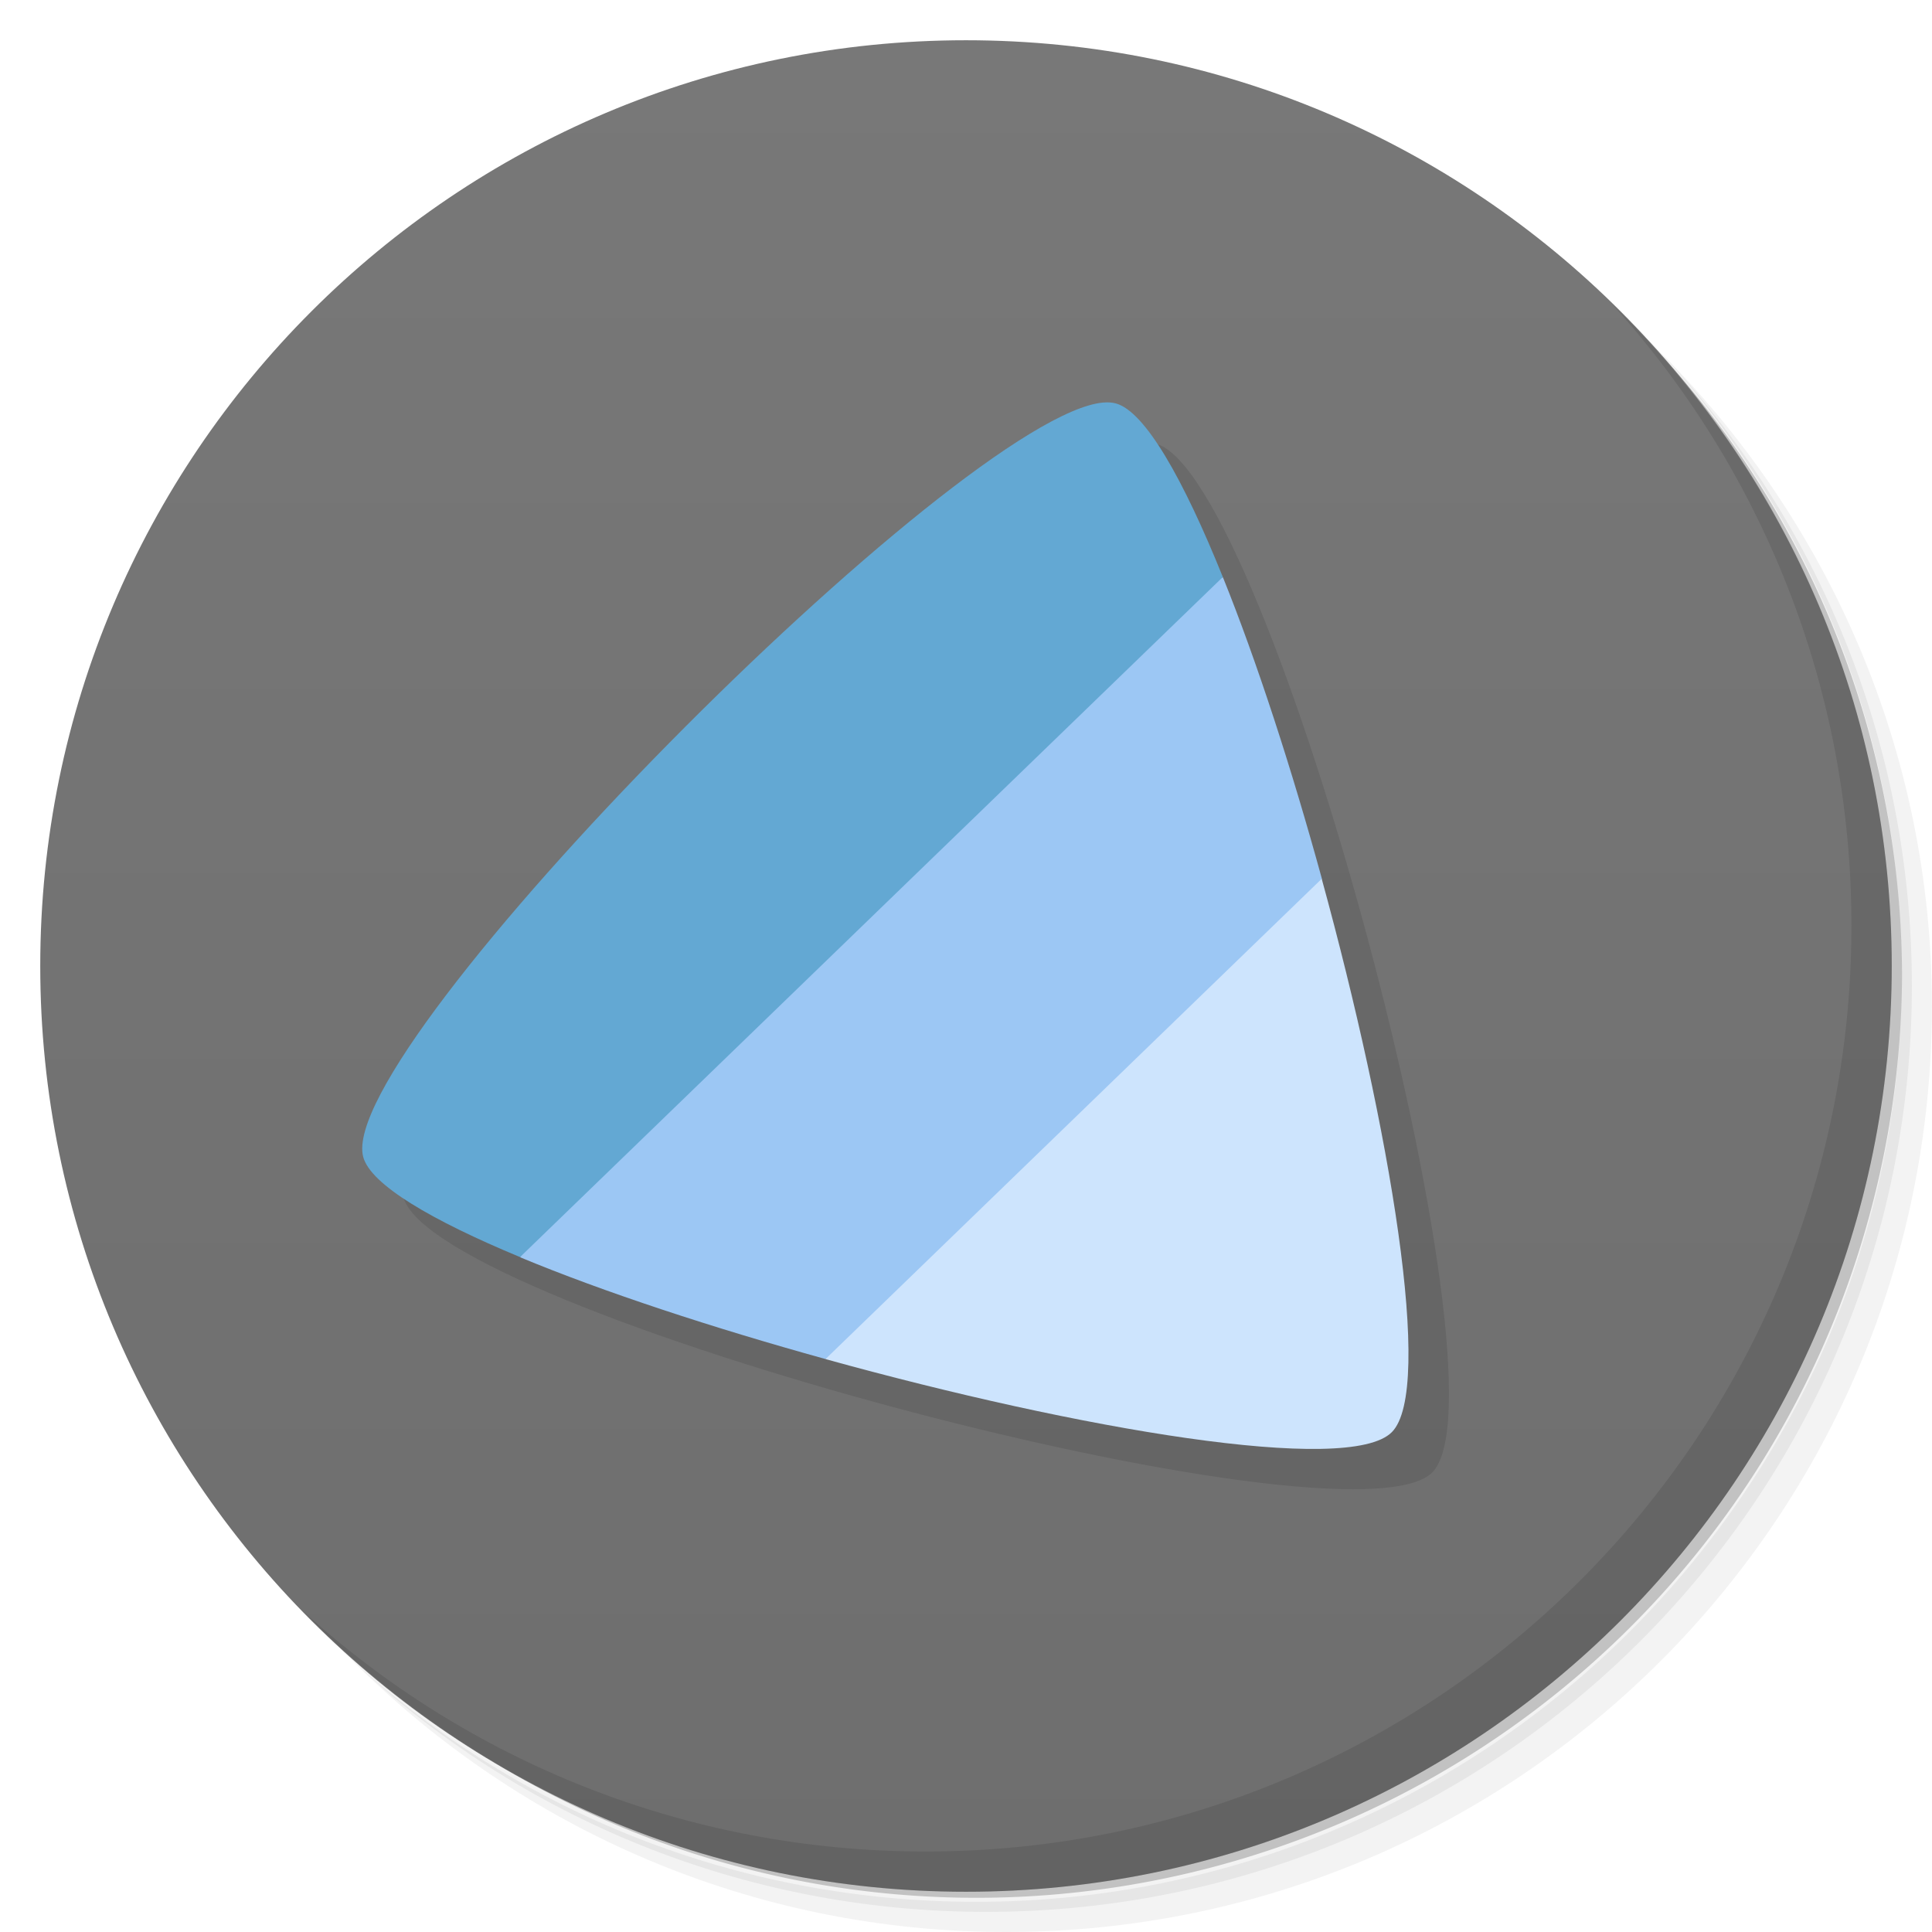 <svg viewBox="0 0 48 48" xmlns="http://www.w3.org/2000/svg">
 <defs>
  <linearGradient id="linearGradient3764" x1="1" x2="47" gradientTransform="matrix(0 -1 1 0 -1.5e-6 48)" gradientUnits="userSpaceOnUse">
   <stop style="stop-color:#6e6e6e" offset="0"/>
   <stop style="stop-color:#787878" offset="1"/>
  </linearGradient>
 </defs>
 <path d="m36.31 5c5.859 4.062 9.688 10.831 9.688 18.5 0 12.426-10.07 22.5-22.5 22.5-7.669 0-14.438-3.828-18.5-9.688 1.037 1.822 2.306 3.499 3.781 4.969 4.085 3.712 9.514 5.969 15.469 5.969 12.703 0 23-10.298 23-23 0-5.954-2.256-11.384-5.969-15.469-1.469-1.475-3.147-2.744-4.969-3.781zm4.969 3.781c3.854 4.113 6.219 9.637 6.219 15.719 0 12.703-10.297 23-23 23-6.081 0-11.606-2.364-15.719-6.219 4.16 4.144 9.883 6.719 16.219 6.719 12.703 0 23-10.298 23-23 0-6.335-2.575-12.06-6.719-16.219z" style="opacity:.05"/>
 <path d="m41.28 8.781c3.712 4.085 5.969 9.514 5.969 15.469 0 12.703-10.297 23-23 23-5.954 0-11.384-2.256-15.469-5.969 4.113 3.854 9.637 6.219 15.719 6.219 12.703 0 23-10.298 23-23 0-6.081-2.364-11.606-6.219-15.719z" style="opacity:.1"/>
 <path d="m31.25 2.375c8.615 3.154 14.75 11.417 14.75 21.13 0 12.426-10.07 22.5-22.5 22.5-9.708 0-17.971-6.135-21.12-14.75a23 23 0 0 0 44.875-7 23 23 0 0 0-16-21.875z" style="opacity:.2"/>
 <path d="m24 1c12.703 0 23 10.297 23 23s-10.297 23-23 23-23-10.297-23-23 10.297-23 23-23z" style="fill:url(#linearGradient3764)"/>
 <path d="m40.03 7.531c3.712 4.084 5.969 9.514 5.969 15.469 0 12.703-10.297 23-23 23-5.954 0-11.384-2.256-15.469-5.969 4.178 4.291 10.01 6.969 16.469 6.969 12.703 0 23-10.298 23-23 0-6.462-2.677-12.291-6.969-16.469z" style="opacity:.1"/>
 <path d="m35.584 36.582c-2.057 2.06-24.805-4.02-25.56-6.834-0.755-2.811 15.885-19.476 18.697-18.724s8.92 23.498 6.863 25.558z" style="opacity:.1"/>
 <path d="m30.382 14.34c-7.976 4.051-12.979 10.283-17.461 16.896 2.086 0.867 4.79 1.754 7.588 2.529 5.139-2.713 10.192-5.532 12.332-11.936-0.749-2.729-1.609-5.383-2.459-7.49z" style="fill:#9cc7f4"/>
 <path d="m27.417 10c-3.531 0.297-19.12 16.02-18.393 18.744 0.185 0.689 1.7 1.575 3.896 2.488l17.461-16.896c-0.976-2.42-1.931-4.119-2.662-4.314-0.088-0.023-0.189-0.031-0.303-0.021z" style="fill:#63a8d3"/>
 <path d="m32.841 21.83-12.332 11.936c6.283 1.741 13 2.892 14.07 1.816 1.056-1.057-0.045-7.565-1.742-13.752z" style="fill:#cde4fd"/>
</svg>
